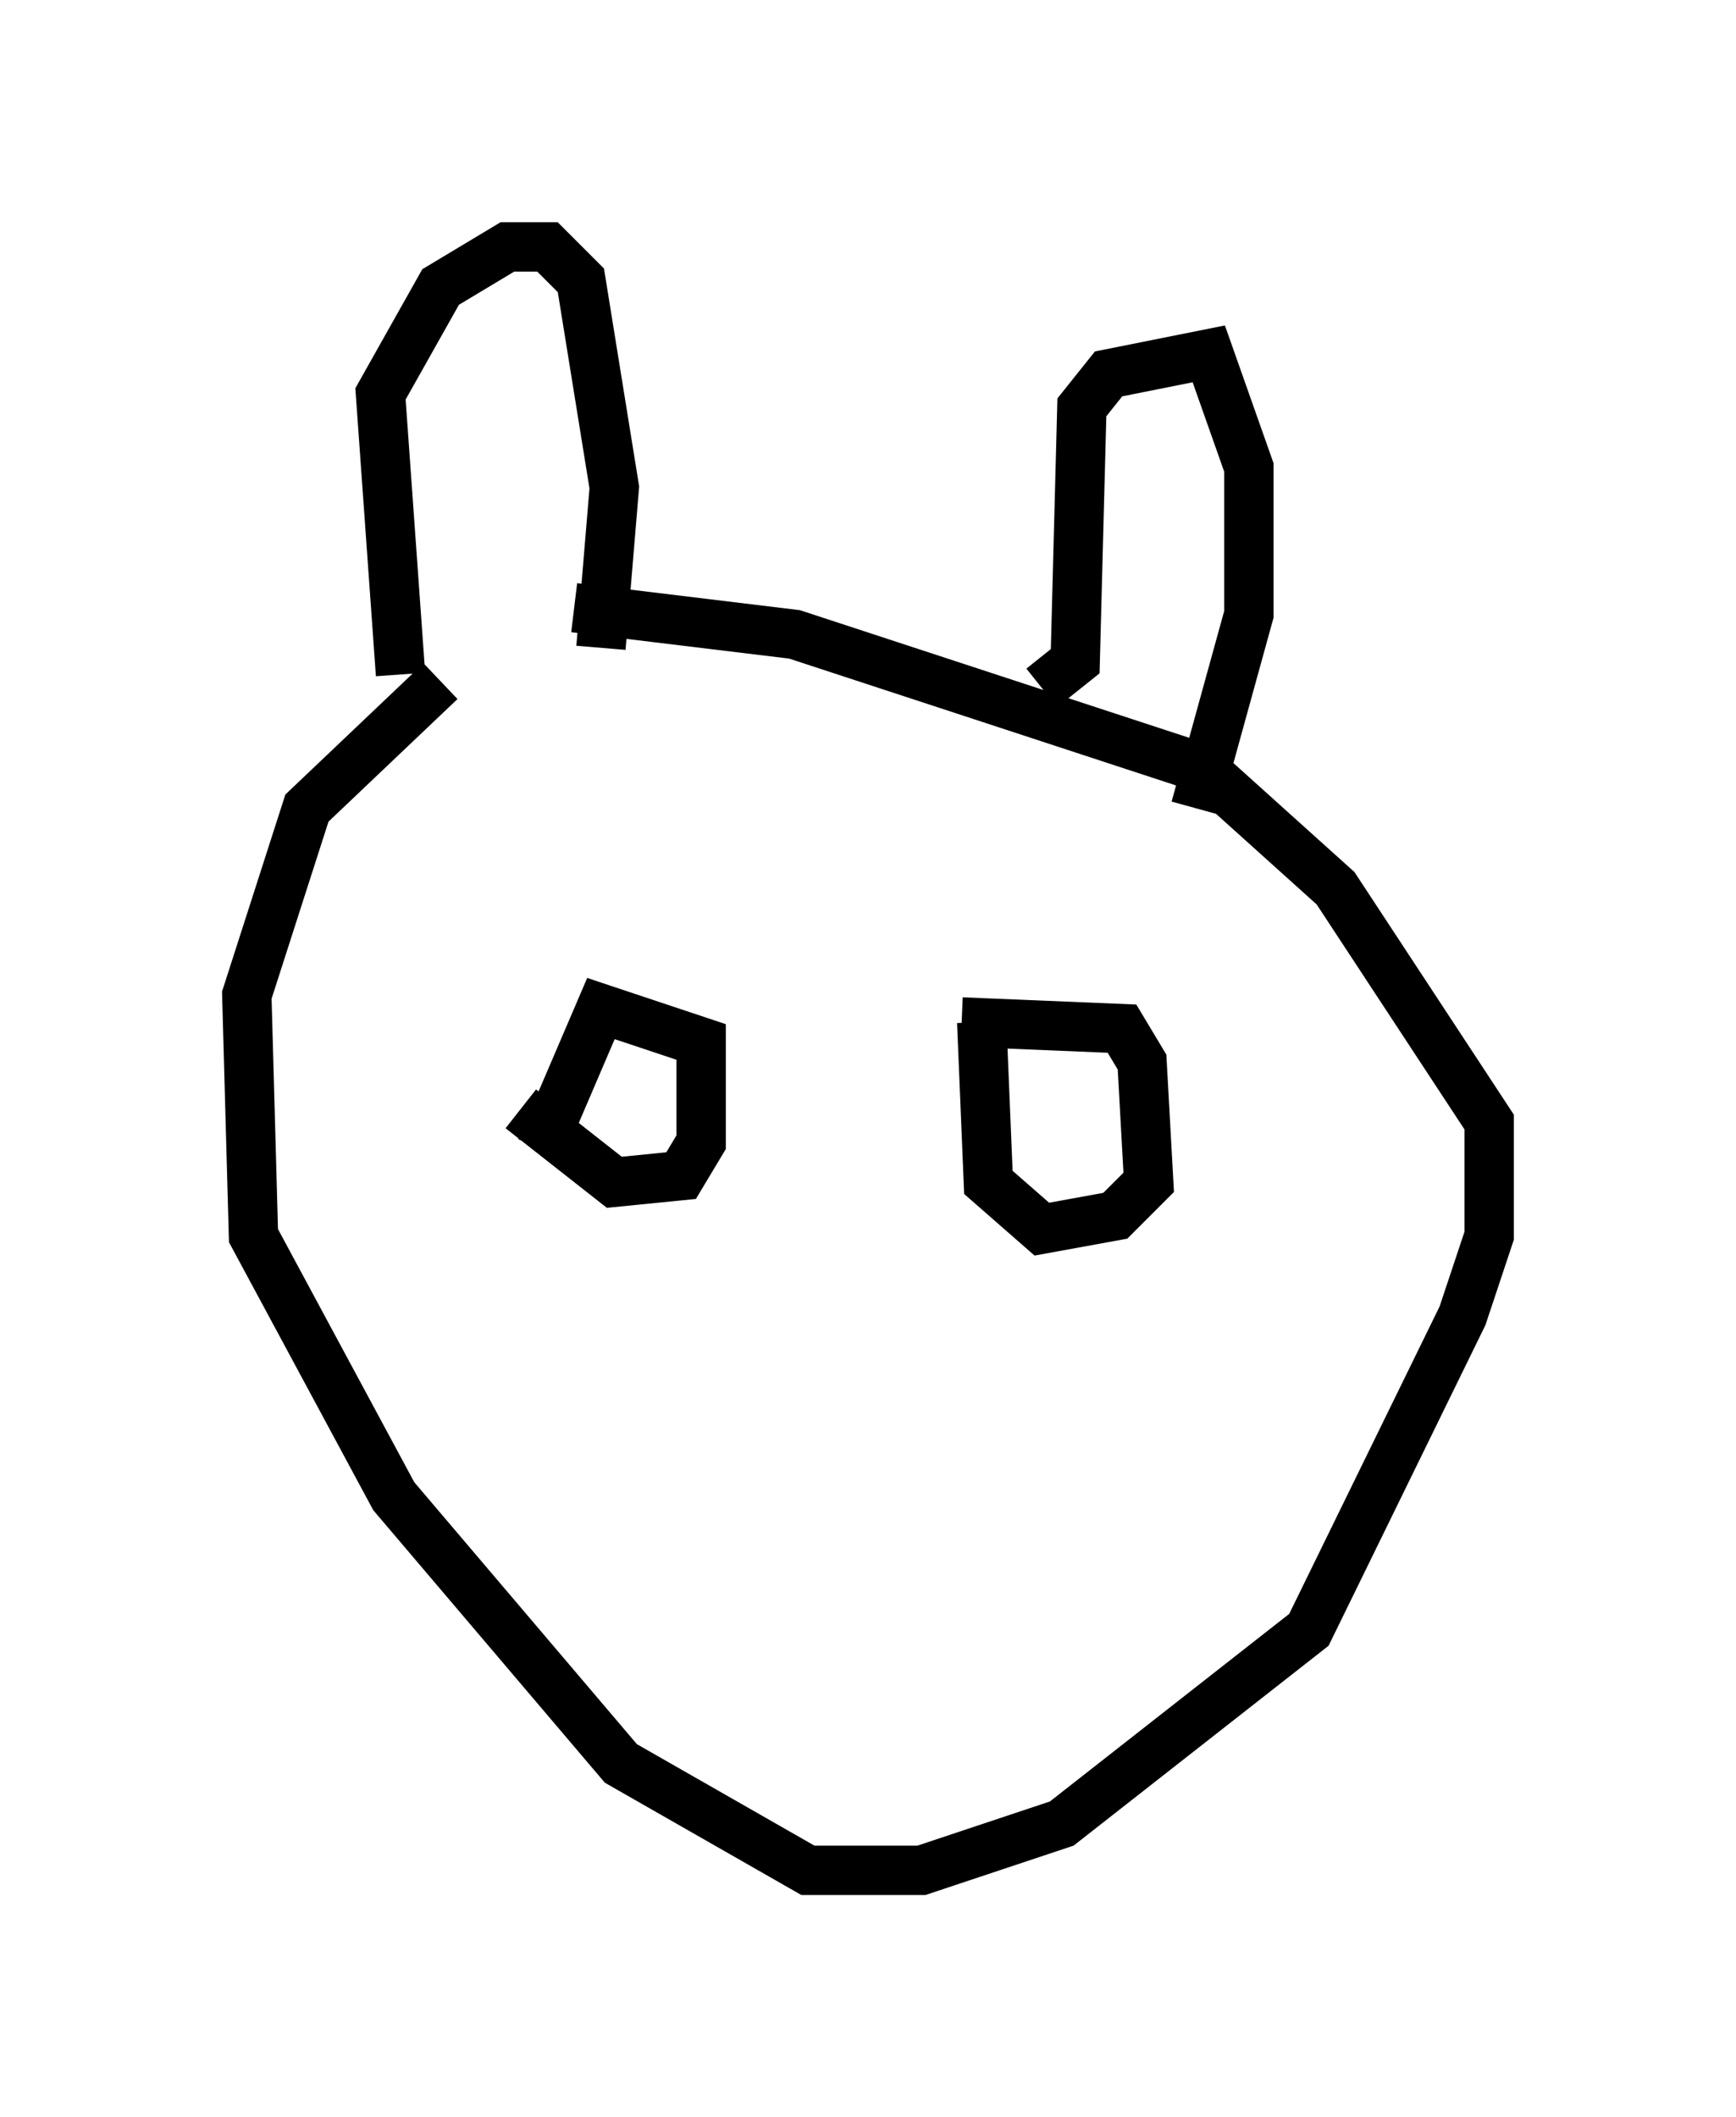 <?xml version="1.0" encoding="utf-8" ?>
<svg baseProfile="full" height="42.882" version="1.1" width="35.169" xmlns="http://www.w3.org/2000/svg" xmlns:ev="http://www.w3.org/2001/xml-events" xmlns:xlink="http://www.w3.org/1999/xlink"><defs /><rect fill="white" height="42.882" width="35.169" x="0" y="0" /><path d="M12.848, 12.172 m-3.924, 1.624 l-2.706, 2.571 -1.218, 3.789 l0.135, 4.871 2.842, 5.277 l4.601, 5.413 3.789, 2.165 l2.3, 0.0 2.842, -0.947 l5.007, -3.924 3.112, -6.36 l0.541, -1.624 0.0, -2.3 l-3.112, -4.736 -2.706, -2.436 l-8.254, -2.706 -4.465, -0.541 m-3.518, 1.353 l-0.406, -5.683 1.218, -2.165 l1.353, -0.812 0.812, 0.0 l0.677, 0.677 0.677, 4.195 l-0.271, 3.248 m8.931, 0.812 l0.677, -0.541 0.135, -5.142 l0.541, -0.677 2.03, -0.406 l0.812, 2.3 0.0, 2.977 l-1.083, 3.924 m-13.261, 6.901 l1.218, -2.842 2.03, 0.677 l0.0, 2.03 -0.406, 0.677 l-1.353, 0.135 -1.894, -1.488 m8.931, -1.759 l3.248, 0.135 0.406, 0.677 l0.135, 2.436 -0.677, 0.677 l-1.488, 0.271 -1.083, -0.947 l-0.135, -3.248 " fill="none" stroke="black" stroke-width="1" /></svg>